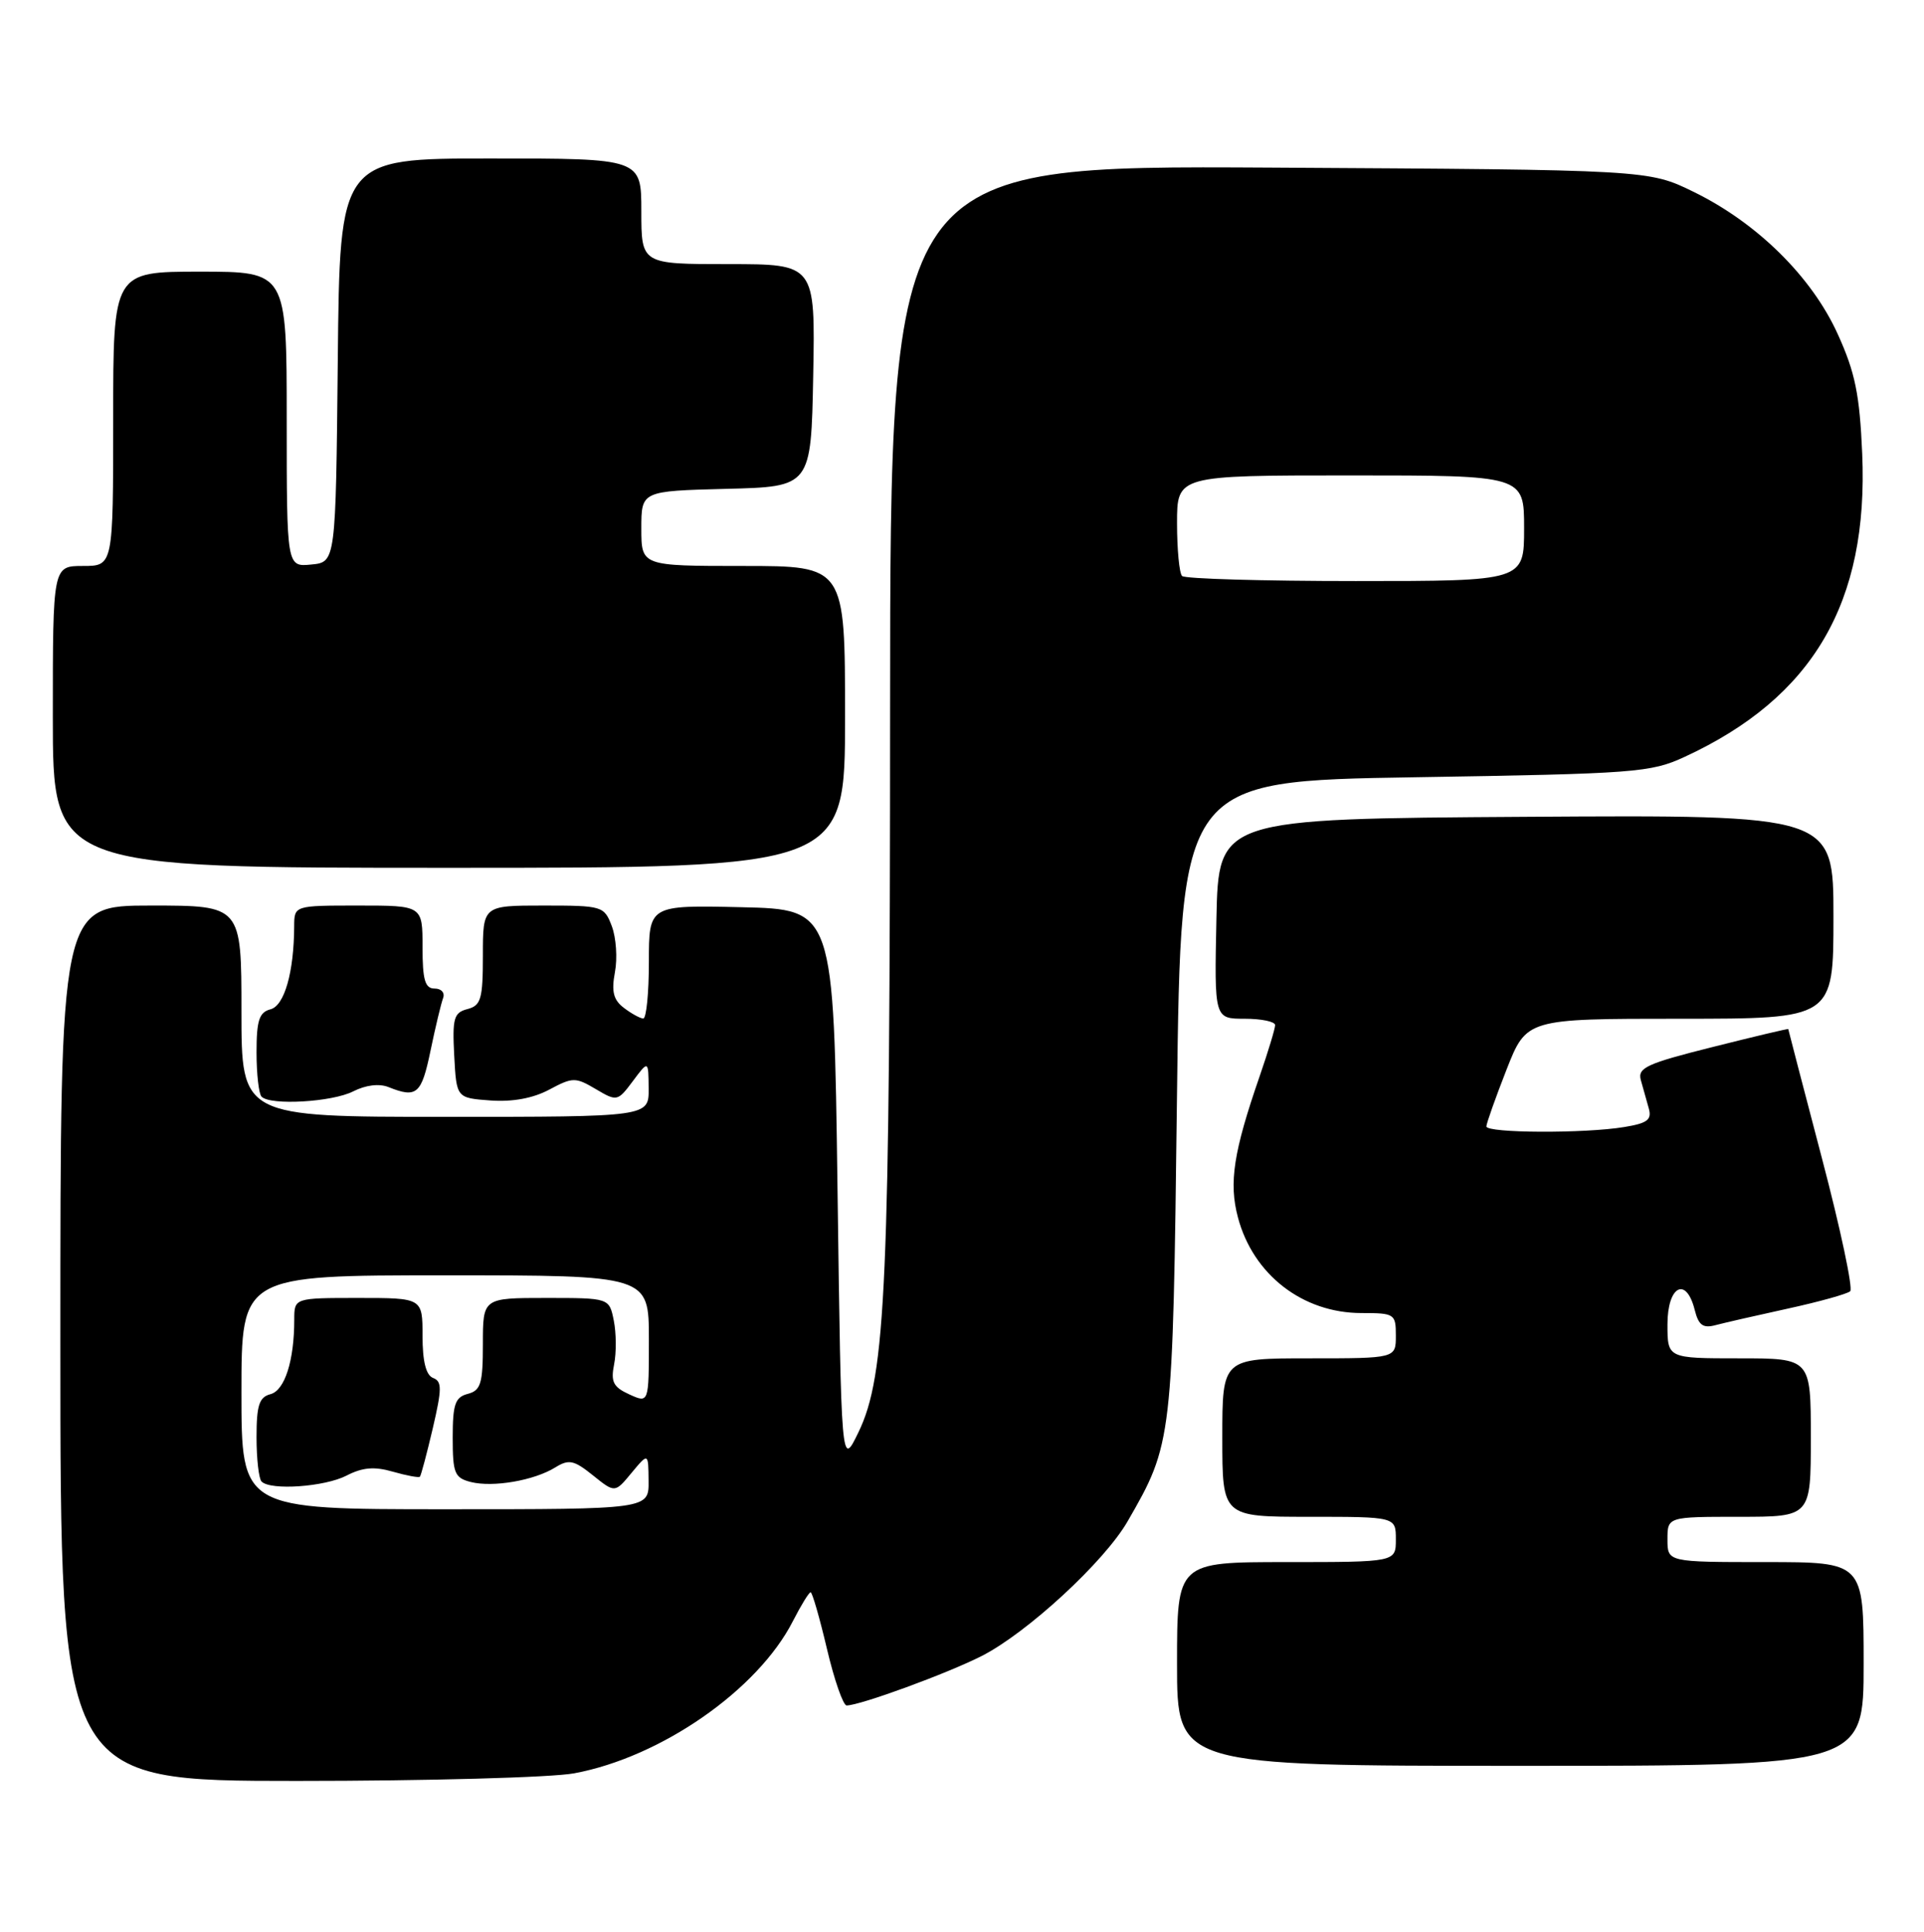 <?xml version="1.0" encoding="UTF-8" standalone="no"?>
<!DOCTYPE svg PUBLIC "-//W3C//DTD SVG 1.1//EN" "http://www.w3.org/Graphics/SVG/1.1/DTD/svg11.dtd" >
<svg xmlns="http://www.w3.org/2000/svg" xmlns:xlink="http://www.w3.org/1999/xlink" version="1.1" viewBox="0 0 255 256">
 <g >
 <path fill="currentColor"
d=" M 76.11 234.99 C 87.63 232.85 100.44 223.93 105.08 214.84 C 106.16 212.73 107.22 211.00 107.44 211.00 C 107.65 211.00 108.63 214.38 109.60 218.50 C 110.57 222.62 111.75 226.00 112.21 226.00 C 113.97 226.00 125.51 221.78 130.08 219.46 C 136.11 216.41 146.38 206.94 149.45 201.60 C 155.40 191.29 155.43 190.98 155.99 145.50 C 156.50 103.50 156.50 103.50 187.50 103.00 C 216.77 102.53 218.77 102.38 223.27 100.30 C 240.29 92.44 247.66 79.86 246.81 60.11 C 246.47 52.27 245.88 49.36 243.57 44.28 C 240.13 36.69 232.90 29.55 224.50 25.44 C 218.50 22.50 218.50 22.50 168.25 22.21 C 118.00 21.93 118.00 21.93 117.97 93.71 C 117.95 170.40 117.43 182.25 113.77 189.81 C 111.50 194.50 111.50 194.50 111.00 157.50 C 110.50 120.50 110.50 120.50 98.25 120.22 C 86.00 119.94 86.00 119.94 86.00 127.47 C 86.00 131.61 85.66 134.99 85.25 134.97 C 84.84 134.95 83.68 134.32 82.69 133.56 C 81.30 132.51 81.02 131.40 81.50 128.83 C 81.85 126.99 81.66 124.25 81.09 122.74 C 80.08 120.07 79.85 120.00 72.02 120.00 C 64.00 120.00 64.00 120.00 64.00 126.59 C 64.00 132.40 63.75 133.25 61.95 133.72 C 60.15 134.19 59.94 134.92 60.20 139.88 C 60.50 145.50 60.50 145.50 65.00 145.83 C 67.93 146.04 70.65 145.54 72.80 144.39 C 75.91 142.73 76.27 142.73 78.96 144.32 C 81.77 145.98 81.86 145.96 83.88 143.26 C 85.94 140.50 85.94 140.50 85.97 144.25 C 86.00 148.00 86.00 148.00 59.00 148.00 C 32.00 148.00 32.00 148.00 32.00 134.00 C 32.00 120.00 32.00 120.00 20.00 120.00 C 8.00 120.00 8.00 120.00 8.00 178.00 C 8.00 236.00 8.00 236.00 39.36 236.00 C 56.61 236.00 73.15 235.55 76.11 234.99 Z  M 247.00 220.50 C 247.00 207.00 247.00 207.00 234.00 207.00 C 221.00 207.00 221.00 207.00 221.00 204.00 C 221.00 201.00 221.00 201.00 230.50 201.00 C 240.00 201.00 240.00 201.00 240.00 190.50 C 240.00 180.00 240.00 180.00 230.50 180.00 C 221.00 180.00 221.00 180.00 221.00 175.50 C 221.00 170.40 223.48 169.08 224.61 173.58 C 225.12 175.62 225.71 176.05 227.38 175.60 C 228.55 175.29 232.88 174.30 237.00 173.40 C 241.12 172.50 244.82 171.47 245.22 171.11 C 245.61 170.76 243.93 162.82 241.47 153.48 C 239.02 144.14 237.01 136.44 237.01 136.37 C 237.00 136.29 232.49 137.36 226.97 138.75 C 218.23 140.94 217.02 141.50 217.47 143.13 C 217.76 144.16 218.24 145.84 218.52 146.87 C 218.95 148.38 218.35 148.85 215.27 149.35 C 210.06 150.22 197.00 150.16 197.00 149.27 C 197.00 148.88 198.20 145.50 199.66 141.77 C 202.32 135.00 202.32 135.00 222.66 135.00 C 243.00 135.00 243.00 135.00 243.00 121.49 C 243.00 107.98 243.00 107.98 202.25 108.24 C 161.50 108.50 161.50 108.50 161.22 121.75 C 160.94 135.00 160.94 135.00 164.97 135.00 C 167.19 135.00 169.00 135.38 169.00 135.84 C 169.00 136.31 168.08 139.34 166.96 142.59 C 163.48 152.64 162.85 156.73 164.07 161.32 C 166.08 168.91 172.65 174.00 180.45 174.00 C 184.84 174.00 185.00 174.11 185.00 177.00 C 185.00 180.00 185.00 180.00 173.50 180.00 C 162.00 180.00 162.00 180.00 162.00 190.50 C 162.00 201.00 162.00 201.00 173.50 201.00 C 185.00 201.00 185.00 201.00 185.00 204.00 C 185.00 207.00 185.00 207.00 170.50 207.00 C 156.00 207.00 156.00 207.00 156.00 220.50 C 156.00 234.00 156.00 234.00 201.50 234.00 C 247.00 234.00 247.00 234.00 247.00 220.50 Z  M 46.80 144.63 C 48.47 143.78 50.26 143.56 51.50 144.06 C 55.23 145.55 55.86 145.01 57.05 139.28 C 57.70 136.13 58.46 132.98 58.72 132.28 C 59.00 131.57 58.50 131.00 57.61 131.00 C 56.33 131.00 56.00 129.88 56.00 125.50 C 56.00 120.00 56.00 120.00 47.50 120.00 C 39.00 120.00 39.00 120.00 38.99 122.75 C 38.96 128.83 37.70 133.27 35.85 133.75 C 34.35 134.14 34.00 135.22 34.00 139.45 C 34.00 142.32 34.30 144.97 34.67 145.33 C 35.85 146.52 44.02 146.04 46.80 144.63 Z  M 112.00 95.00 C 112.00 75.00 112.00 75.00 98.50 75.00 C 85.00 75.00 85.00 75.00 85.00 70.03 C 85.00 65.07 85.00 65.07 96.25 64.78 C 107.50 64.50 107.50 64.50 107.78 49.75 C 108.05 35.00 108.05 35.00 96.53 35.00 C 85.00 35.00 85.00 35.00 85.00 28.00 C 85.00 21.00 85.00 21.00 65.02 21.00 C 45.03 21.00 45.03 21.00 44.77 47.75 C 44.50 74.50 44.50 74.50 41.25 74.81 C 38.00 75.13 38.00 75.13 38.00 55.56 C 38.00 36.00 38.00 36.00 26.50 36.00 C 15.00 36.00 15.00 36.00 15.00 55.50 C 15.00 75.00 15.00 75.00 11.00 75.00 C 7.00 75.00 7.00 75.00 7.00 95.00 C 7.00 115.00 7.00 115.00 59.50 115.00 C 112.00 115.00 112.00 115.00 112.00 95.00 Z  M 32.00 184.50 C 32.00 169.00 32.00 169.00 59.00 169.00 C 86.00 169.00 86.00 169.00 86.00 177.48 C 86.00 185.96 86.00 185.96 83.41 184.78 C 81.28 183.81 80.93 183.12 81.39 180.80 C 81.70 179.26 81.68 176.65 81.35 175.00 C 80.75 172.00 80.75 172.00 72.38 172.00 C 64.00 172.00 64.00 172.00 64.00 178.09 C 64.00 183.35 63.72 184.26 62.00 184.71 C 60.32 185.15 60.00 186.07 60.00 190.51 C 60.00 195.24 60.25 195.84 62.40 196.39 C 65.36 197.13 70.79 196.19 73.59 194.46 C 75.40 193.34 76.06 193.48 78.59 195.51 C 81.50 197.85 81.50 197.85 83.71 195.17 C 85.93 192.50 85.93 192.50 85.96 196.25 C 86.00 200.00 86.00 200.00 59.00 200.00 C 32.00 200.00 32.00 200.00 32.00 184.50 Z  M 45.93 195.54 C 48.04 194.45 49.61 194.31 52.06 195.02 C 53.88 195.54 55.49 195.84 55.65 195.69 C 55.80 195.53 56.57 192.64 57.36 189.27 C 58.58 184.03 58.59 183.06 57.40 182.60 C 56.46 182.24 56.00 180.41 56.00 177.03 C 56.00 172.00 56.00 172.00 47.50 172.00 C 39.00 172.00 39.00 172.00 39.00 174.88 C 39.00 180.31 37.74 184.25 35.85 184.75 C 34.35 185.14 34.00 186.22 34.00 190.45 C 34.00 193.32 34.30 195.97 34.67 196.33 C 35.87 197.54 43.04 197.03 45.93 195.54 Z  M 156.67 76.33 C 156.30 75.97 156.00 72.82 156.00 69.33 C 156.00 63.00 156.00 63.00 179.00 63.00 C 202.00 63.00 202.00 63.00 202.00 70.00 C 202.00 77.00 202.00 77.00 179.67 77.00 C 167.38 77.00 157.03 76.70 156.67 76.33 Z "/>
</g>
</svg>